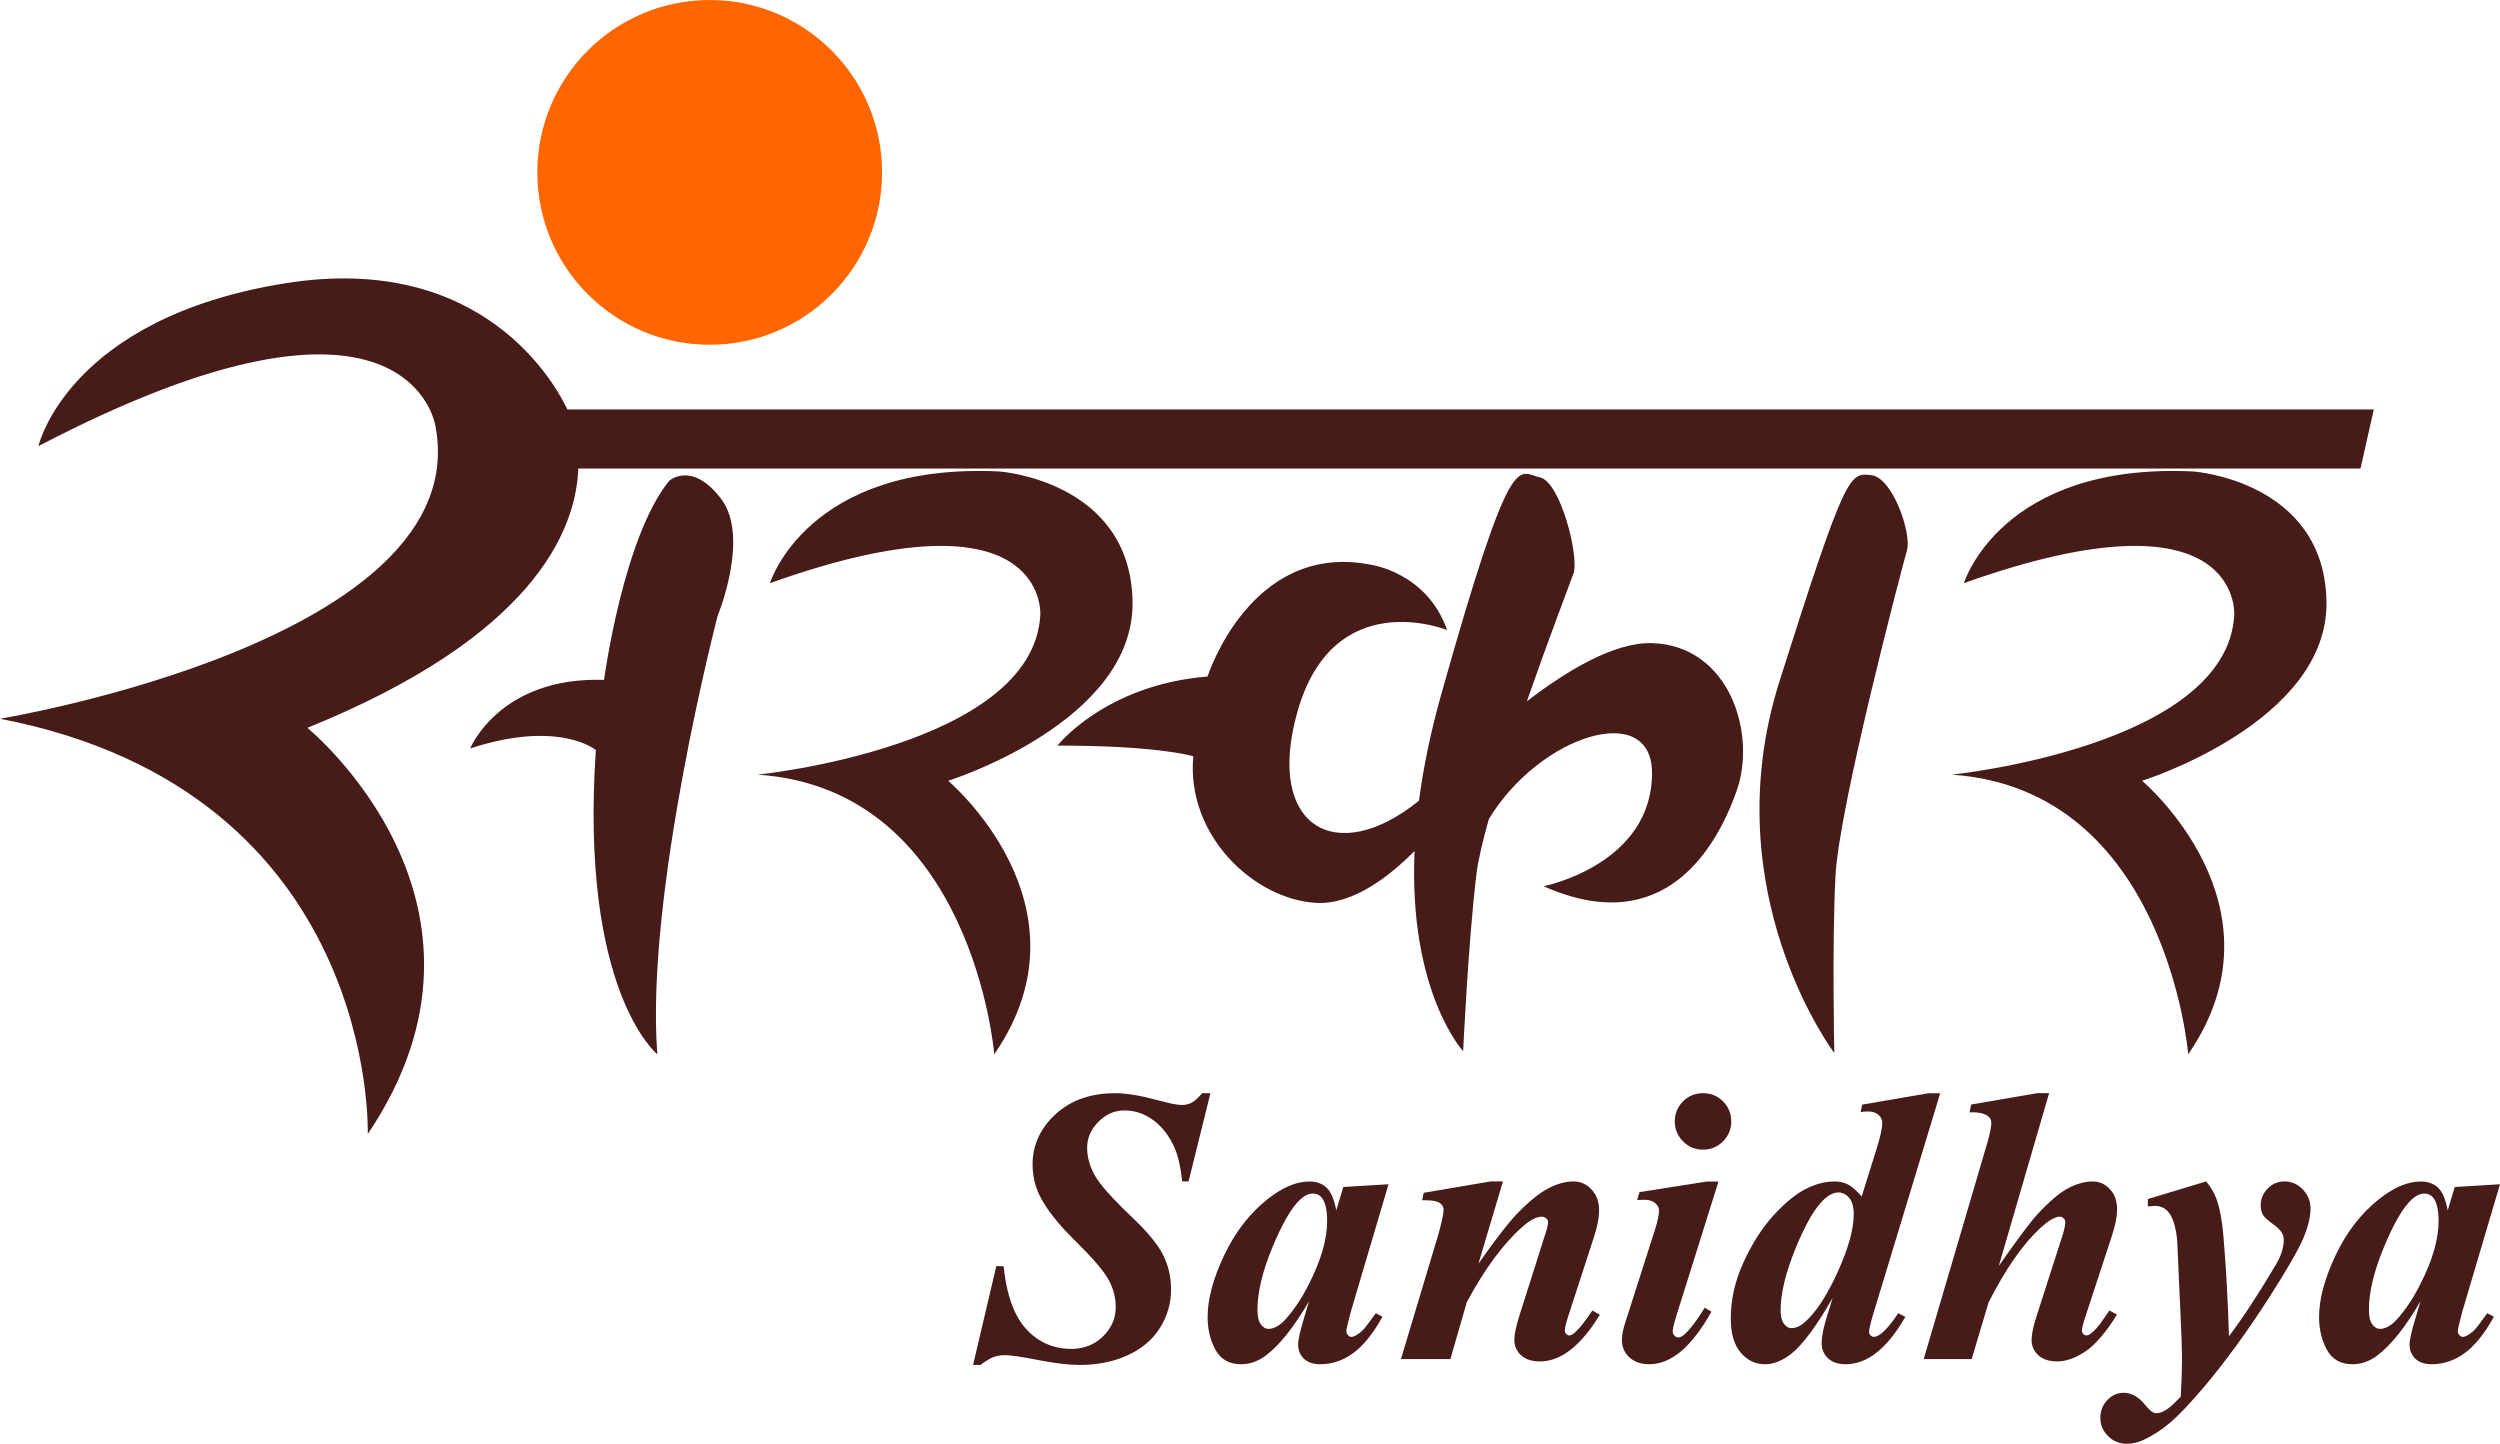<svg xmlns="http://www.w3.org/2000/svg" xml:space="preserve" width="48.874mm" height="28.226mm" version="1.1" style="shape-rendering:geometricPrecision; text-rendering:geometricPrecision; image-rendering:optimizeQuality; fill-rule:evenodd; clip-rule:evenodd"
viewBox="0 0 668.63 386.14"
 xmlns:xlink="http://www.w3.org/1999/xlink">
 <defs>
  <style type="text/css">
   <![CDATA[
    .fil0 {fill:#471B18}
    .fil1 {fill:#FF6600}
    .fil2 {fill:#471B18;fill-rule:nonzero}
   ]]>
  </style>
 </defs>
 <g id="Layer_x0020_1">
  <g id="_2422140444048">
   <g>
    <path class="fil0" d="M10.28 119.3c0,0 7.83,-34.25 66.06,-43.55 53.02,-8.47 72.36,27.28 75.4,33.75l483.14 0 -3.56 15.8 -476.65 0c-0.64,16.76 -12.13,44.91 -72.46,69.36 0,0 57.74,46.98 16.15,108.63 0,0 2.94,-91.5 -98.35,-111.07 0,0 127.41,-20.97 116.45,-78.29 0,0 -6.85,-46.48 -106.18,5.38zm272.53 80.11c0,0 12.74,-16.25 40.15,-18.48 0,0 11.47,-36.01 43.34,-29.96 0,0 15.3,1.91 20.72,17.53 0,0 -30.59,-12.43 -40.15,22.31 -8.35,30.34 10.53,41.23 32.64,23.33 1.11,-8.46 2.98,-17.8 5.86,-28.09 19.1,-68.12 20.65,-59.46 26.33,-58.44 5.68,1.03 10.71,21.42 9.13,25.78 -0.78,2.15 -6.55,17.23 -12.47,34.18 10.46,-8.05 23.31,-15.88 33.48,-15.57 20.71,0.64 28.04,24.22 22.63,39.52 -5.42,15.3 -19.44,39.84 -51.63,25.5 0,0 29,-5.73 29,-30.28 0,-19.59 -30.06,-10.14 -43.64,12.3 -1.68,5.97 -2.89,11.12 -3.33,14.75 -2.21,18.38 -3.55,47.35 -3.55,47.35 0,0 -14.61,-15.74 -13,-53.54 -6.36,6.44 -16.35,14.45 -26.35,13.87 -16.57,-0.95 -34.76,-18.03 -32.82,-39.2 0,0 -8.92,-2.87 -36.33,-2.87zm207.78 82.22c0,0 -32.51,-43.02 -14.66,-99.43 17.85,-56.41 18.8,-55.77 24.54,-55.13 5.74,0.64 10.84,15.61 9.56,20.08 -1.28,4.46 -18.16,68.52 -19.12,87 -0.96,18.48 -0.32,47.49 -0.32,47.49zm34.66 -125.68c0,0 9.86,-32.32 61.36,-29.86 0,0 35.06,2.47 35.61,34.79 0.55,32.33 -49.31,47.94 -49.31,47.94 0,0 39.72,33.42 12.33,73.14 0,0 -5.75,-70.95 -63.28,-74.78 0,0 73.69,-7.51 75.6,-42.73 0,0 2.25,-35.09 -72.32,-8.49zm-319.32 0c0,0 9.86,-32.32 61.36,-29.86 0,0 35.06,2.47 35.61,34.79 0.55,32.33 -49.31,47.94 -49.31,47.94 0,0 39.72,33.42 12.33,73.14 0,0 -5.75,-70.95 -63.28,-74.78 0,0 73.69,-7.51 75.6,-42.73 0,0 2.26,-35.09 -72.32,-8.49zm-80.19 44.24c0,0 7.82,-19.26 35.81,-18.36 0,0 5.12,-38.22 17.45,-53.26 0,0 6.02,-5.42 13.84,4.81 7.82,10.23 -0.9,31.29 -0.9,31.29 0,0 -19.43,74.54 -16.14,117.28 0,0 -20.82,-16.71 -16.44,-81.36 0,0 -9.86,-8.22 -33.63,-0.41z"/>
    <circle class="fil1" cx="189.81" cy="46.1" r="46.1"/>
   </g>
   <path class="fil2" d="M323.73 292.37l-5.84 23.6 -1.71 0c-0.38,-3.71 -1.05,-6.68 -1.99,-8.9 -1.43,-3.23 -3.34,-5.72 -5.72,-7.47 -2.38,-1.75 -4.95,-2.62 -7.71,-2.62 -2.67,0 -5,1.01 -7.01,3.06 -1.99,2.03 -2.99,4.34 -2.99,6.9 0,2.54 0.7,5.04 2.08,7.48 1.4,2.45 4.69,6.14 9.86,11.06 4.16,3.93 6.94,7.31 8.37,10.14 1.42,2.83 2.13,5.91 2.13,9.23 0,3.72 -1,7.15 -2.97,10.3 -1.98,3.15 -4.86,5.58 -8.64,7.31 -3.76,1.73 -8.04,2.59 -12.83,2.59 -2.94,0 -6.63,-0.44 -11.08,-1.31 -4.46,-0.87 -7.41,-1.31 -8.88,-1.31 -1.17,0 -2.2,0.18 -3.13,0.54 -0.93,0.35 -2.06,1.05 -3.43,2.08l-1.99 0 6.22 -26.43 1.96 0c0.44,4.61 1.38,8.57 2.82,11.8 1.43,3.25 3.48,5.79 6.15,7.61 2.66,1.82 5.7,2.73 9.12,2.73 3.37,0 6.21,-1.12 8.48,-3.34 2.27,-2.24 3.41,-4.84 3.41,-7.85 0,-2.55 -0.65,-5 -1.94,-7.36 -1.29,-2.34 -4.25,-5.77 -8.85,-10.3 -4.6,-4.51 -7.78,-8.55 -9.54,-12.11 -1.28,-2.62 -1.91,-5.44 -1.91,-8.41 0,-5.16 2.05,-9.61 6.12,-13.37 4.07,-3.76 9.41,-5.65 16,-5.65 2.97,0 6.91,0.66 11.77,1.98 2.85,0.79 4.86,1.17 6.01,1.17 1,0 1.89,-0.21 2.67,-0.63 0.79,-0.42 1.71,-1.26 2.78,-2.52l2.2 0z"/>
   <path id="1" class="fil2" d="M371.37 316.71l-10.07 34.04 -1.05 4.14c-0.1,0.51 -0.16,0.89 -0.16,1.14 0,0.4 0.14,0.75 0.44,1.07 0.28,0.3 0.58,0.45 0.87,0.45 0.7,0 1.68,-0.54 2.92,-1.63 0.51,-0.45 1.71,-2.01 3.64,-4.7l1.78 0.93c-2.43,4.42 -5,7.64 -7.73,9.67 -2.74,2.03 -5.7,3.04 -8.86,3.04 -1.94,0 -3.41,-0.49 -4.44,-1.49 -1.01,-1 -1.52,-2.26 -1.52,-3.78 0,-1.33 0.56,-3.79 1.68,-7.41l1.24 -4.16c-3.97,6.8 -7.78,11.61 -11.43,14.41 -2.12,1.63 -4.37,2.43 -6.77,2.43 -3.15,0 -5.42,-1.29 -6.83,-3.86 -1.4,-2.57 -2.1,-5.49 -2.1,-8.72 0,-4.81 1.47,-10.33 4.42,-16.55 2.96,-6.24 6.84,-11.24 11.64,-15.04 3.95,-3.13 7.66,-4.7 11.14,-4.7 1.92,0 3.46,0.56 4.63,1.66 1.17,1.12 2.03,3.13 2.57,6.07l1.89 -6.26 12.1 -0.73zm-16.43 9.77c0,-2.76 -0.44,-4.76 -1.29,-5.98 -0.63,-0.86 -1.47,-1.28 -2.54,-1.28 -1.08,0 -2.18,0.51 -3.32,1.54 -2.31,2.1 -4.81,6.38 -7.48,12.83 -2.67,6.45 -4,12.01 -4,16.71 0,1.8 0.3,3.11 0.91,3.9 0.6,0.8 1.26,1.21 1.98,1.21 1.56,0 3.11,-0.89 4.7,-2.66 2.25,-2.52 4.3,-5.59 6.12,-9.23 3.29,-6.4 4.93,-12.08 4.93,-17.04z"/>
   <path id="2" class="fil2" d="M401.97 315.97l-6.56 21.99c4.53,-6.43 7.92,-10.82 10.16,-13.18 3.3,-3.41 6.14,-5.73 8.53,-6.96 2.4,-1.24 4.63,-1.85 6.73,-1.85 1.89,0 3.5,0.72 4.84,2.17 1.35,1.43 2.01,3.32 2.01,5.65 0,1.87 -0.44,4.16 -1.31,6.85l-6.99 21.52c-0.6,1.87 -0.87,3.09 -0.87,3.67 0,0.35 0.12,0.65 0.38,0.93 0.24,0.26 0.51,0.4 0.79,0.4 0.35,0 0.7,-0.14 1.08,-0.4 1.19,-0.98 2.4,-2.38 3.64,-4.16 0.3,-0.47 0.8,-1.17 1.49,-2.12l1.99 1.15c-5.09,8.32 -10.42,12.48 -16.03,12.48 -2.13,0 -3.81,-0.54 -5.02,-1.64 -1.21,-1.1 -1.82,-2.47 -1.82,-4.11 0,-1.43 0.44,-3.58 1.33,-6.42l6.96 -21.92c0.49,-1.43 0.73,-2.5 0.73,-3.18 0,-0.37 -0.17,-0.7 -0.51,-1 -0.33,-0.3 -0.73,-0.44 -1.17,-0.44 -1.42,0 -3.13,0.89 -5.14,2.68 -5.14,4.51 -10.12,11.26 -14.91,20.19l-4.39 15.21 -13.22 0 9.84 -32.8c0.93,-3.25 1.45,-5.56 1.57,-6.94 0,-0.58 -0.16,-1.08 -0.45,-1.47 -0.3,-0.4 -0.79,-0.72 -1.47,-0.94 -0.68,-0.23 -1.96,-0.33 -3.83,-0.33l0.42 -1.99 17.94 -3.04 3.25 0z"/>
   <path id="3" class="fil2" d="M455.46 292.37c2.12,0 3.92,0.73 5.38,2.2 1.45,1.49 2.19,3.25 2.19,5.35 0,2.08 -0.73,3.86 -2.22,5.35 -1.47,1.47 -3.27,2.2 -5.35,2.2 -2.06,0 -3.85,-0.73 -5.31,-2.2 -1.49,-1.49 -2.22,-3.27 -2.22,-5.35 0,-2.1 0.73,-3.86 2.18,-5.35 1.47,-1.47 3.25,-2.2 5.35,-2.2zm4.16 23.6l-11.31 36.06c-0.63,2.06 -0.94,3.43 -0.94,4.06 0,0.4 0.16,0.77 0.45,1.1 0.3,0.33 0.61,0.51 0.96,0.51 0.56,0 1.14,-0.26 1.71,-0.8 1.5,-1.31 3.32,-3.71 5.44,-7.15l1.78 1.07c-5.21,9.35 -10.73,14.04 -16.59,14.04 -2.24,0 -4.02,-0.61 -5.35,-1.85 -1.33,-1.22 -1.99,-2.8 -1.99,-4.68 0,-1.26 0.31,-2.87 0.96,-4.81l7.83 -24.47c0.75,-2.34 1.14,-4.13 1.14,-5.31 0,-0.75 -0.35,-1.42 -1.05,-1.99 -0.68,-0.58 -1.64,-0.87 -2.83,-0.87 -0.56,0 -1.21,0.02 -1.98,0.05l0.63 -2.1 17.97 -2.83 3.16 0z"/>
   <path id="4" class="fil2" d="M518.92 292.37l-17.38 57.29c-1.12,3.58 -1.66,5.75 -1.66,6.5 0,0.37 0.12,0.7 0.4,0.96 0.26,0.28 0.56,0.42 0.86,0.42 0.58,0 1.24,-0.3 1.99,-0.87 1.26,-0.96 2.78,-2.78 4.56,-5.45l1.89 0.98c-4.83,8.44 -10.14,12.66 -15.94,12.66 -2.06,0 -3.64,-0.54 -4.76,-1.61 -1.12,-1.07 -1.68,-2.43 -1.68,-4.09 0,-1.61 0.45,-3.88 1.34,-6.83l1.61 -5.23c-4.28,7.53 -7.99,12.53 -11.14,15.02 -2.39,1.84 -4.72,2.75 -6.97,2.75 -2.57,0 -4.74,-1.05 -6.5,-3.13 -1.77,-2.08 -2.64,-5.1 -2.64,-9.11 0,-5.09 1.14,-10.09 3.41,-15.04 2.27,-4.95 4.91,-9.09 7.88,-12.39 2.99,-3.3 5.84,-5.68 8.53,-7.1 2.71,-1.42 5.38,-2.12 8.01,-2.12 1.33,0 2.54,0.28 3.58,0.84 1.05,0.58 2.26,1.63 3.6,3.18l3.97 -12.69c1.02,-3.25 1.54,-5.58 1.54,-6.99 0,-0.84 -0.35,-1.56 -1.03,-2.17 -0.7,-0.6 -1.61,-0.89 -2.76,-0.89 -0.54,0 -1.21,0.05 -2.01,0.16l0.42 -1.99 17.66 -3.04 3.22 0zm-23.13 32.52c0,-2.08 -0.4,-3.6 -1.24,-4.54 -0.84,-0.96 -1.82,-1.43 -2.92,-1.43 -1.12,0 -2.32,0.56 -3.6,1.68 -2.48,2.18 -5.05,6.57 -7.76,13.16 -2.69,6.61 -4.04,12.15 -4.04,16.64 0,1.64 0.3,2.85 0.89,3.64 0.6,0.79 1.24,1.17 1.97,1.17 1.22,0 2.45,-0.54 3.65,-1.64 2.96,-2.59 5.87,-7.05 8.74,-13.36 2.87,-6.33 4.3,-11.43 4.3,-15.31z"/>
   <path id="5" class="fil2" d="M548.04 292.37l-13.46 46.21c4.74,-6.8 8.16,-11.4 10.3,-13.79 3.2,-3.44 5.94,-5.79 8.23,-6.99 2.29,-1.21 4.49,-1.82 6.59,-1.82 1.78,0 3.32,0.68 4.6,2.06 1.28,1.36 1.92,3.2 1.92,5.47 0,1.83 -0.45,4.12 -1.35,6.89l-7.12 21.71c-0.63,1.91 -0.94,3.18 -0.94,3.83 0,0.3 0.12,0.58 0.37,0.84 0.23,0.24 0.51,0.37 0.8,0.37 0.42,0 0.82,-0.16 1.24,-0.51 1.08,-0.84 2.26,-2.18 3.48,-4.04 0.31,-0.47 0.8,-1.17 1.49,-2.12l1.99 1.12c-2.97,4.77 -5.79,8.06 -8.44,9.84 -2.66,1.78 -5.17,2.67 -7.55,2.67 -2.13,0 -3.81,-0.54 -5.02,-1.64 -1.21,-1.1 -1.82,-2.47 -1.82,-4.11 0,-1.5 0.45,-3.64 1.35,-6.4l7.01 -21.83c0.44,-1.5 0.66,-2.6 0.66,-3.29 0,-0.37 -0.14,-0.7 -0.44,-1 -0.31,-0.3 -0.65,-0.44 -1.05,-0.44 -1.26,0 -3.01,1.03 -5.24,3.08 -4.58,4.21 -9.18,10.8 -13.78,19.81l-4.53 15.19 -12.83 0 17.01 -57.83c0.7,-2.45 1.07,-4.21 1.08,-5.28 0,-0.87 -0.38,-1.56 -1.15,-2.03 -1.01,-0.66 -2.57,-0.94 -4.67,-0.84l0.42 -2.1 17.66 -3.04 3.18 0z"/>
   <path id="6" class="fil2" d="M574.42 320.69l15.63 -4.72c1.26,1.57 2.15,3.06 2.66,4.46 0.93,2.43 1.57,5.77 1.94,10.05 0.72,8.41 1.21,17.38 1.49,26.9 3.65,-4.83 7.83,-11.19 12.53,-19.12 1.42,-2.38 2.13,-4.63 2.13,-6.77 0,-1.33 -0.82,-2.59 -2.47,-3.79 -1.66,-1.19 -2.69,-2.12 -3.09,-2.78 -0.4,-0.66 -0.61,-1.54 -0.61,-2.59 0,-1.71 0.63,-3.2 1.87,-4.47 1.24,-1.26 2.74,-1.89 4.51,-1.89 1.87,0 3.5,0.72 4.88,2.15 1.38,1.43 2.06,3.13 2.06,5.07 0,2.29 -0.65,4.95 -1.92,7.97 -1.28,3.02 -4.27,8.22 -8.95,15.56 -6.03,9.41 -11.96,17.53 -17.76,24.4 -3.72,4.37 -6.73,7.52 -9.02,9.46 -2.29,1.92 -4.67,3.46 -7.13,4.58 -1.47,0.65 -2.92,0.98 -4.35,0.98 -1.96,0 -3.62,-0.68 -5,-2.05 -1.38,-1.36 -2.08,-2.99 -2.08,-4.88 0,-1.87 0.63,-3.46 1.87,-4.77 1.26,-1.29 2.71,-1.94 4.39,-1.94 2.1,0 4,1.08 5.75,3.27 1.15,1.45 2.12,2.19 2.87,2.19 0.79,0 1.56,-0.23 2.31,-0.66 1.03,-0.54 2.47,-1.8 4.32,-3.78 0.23,-4.27 0.33,-7.48 0.33,-9.67 0,-2.92 -0.14,-7.04 -0.4,-12.38l-0.87 -19.49c-0.3,-3.57 -1.07,-6.15 -2.27,-7.71 -0.94,-1.17 -2.17,-1.75 -3.67,-1.75 -0.58,0 -1.22,0.05 -1.92,0.16l0 -1.99z"/>
   <path id="7" class="fil2" d="M668.63 316.71l-10.07 34.04 -1.05 4.14c-0.1,0.51 -0.16,0.89 -0.16,1.14 0,0.4 0.14,0.75 0.44,1.07 0.28,0.3 0.58,0.45 0.87,0.45 0.7,0 1.68,-0.54 2.92,-1.63 0.51,-0.45 1.71,-2.01 3.64,-4.7l1.78 0.93c-2.43,4.42 -5,7.64 -7.73,9.67 -2.74,2.03 -5.7,3.04 -8.86,3.04 -1.94,0 -3.41,-0.49 -4.44,-1.49 -1.01,-1 -1.52,-2.26 -1.52,-3.78 0,-1.33 0.56,-3.79 1.68,-7.41l1.24 -4.16c-3.97,6.8 -7.78,11.61 -11.43,14.41 -2.12,1.63 -4.37,2.43 -6.77,2.43 -3.15,0 -5.42,-1.29 -6.83,-3.86 -1.4,-2.57 -2.1,-5.49 -2.1,-8.72 0,-4.81 1.47,-10.33 4.42,-16.55 2.96,-6.24 6.84,-11.24 11.64,-15.04 3.95,-3.13 7.66,-4.7 11.14,-4.7 1.92,0 3.46,0.56 4.63,1.66 1.17,1.12 2.03,3.13 2.57,6.07l1.89 -6.26 12.1 -0.73zm-16.43 9.77c0,-2.76 -0.44,-4.76 -1.29,-5.98 -0.63,-0.86 -1.47,-1.28 -2.54,-1.28 -1.08,0 -2.18,0.51 -3.32,1.54 -2.31,2.1 -4.81,6.38 -7.48,12.83 -2.67,6.45 -4,12.01 -4,16.71 0,1.8 0.3,3.11 0.91,3.9 0.6,0.8 1.26,1.21 1.98,1.21 1.56,0 3.11,-0.89 4.7,-2.66 2.25,-2.52 4.3,-5.59 6.12,-9.23 3.29,-6.4 4.93,-12.08 4.93,-17.04z"/>
  </g>
 </g>
</svg>
